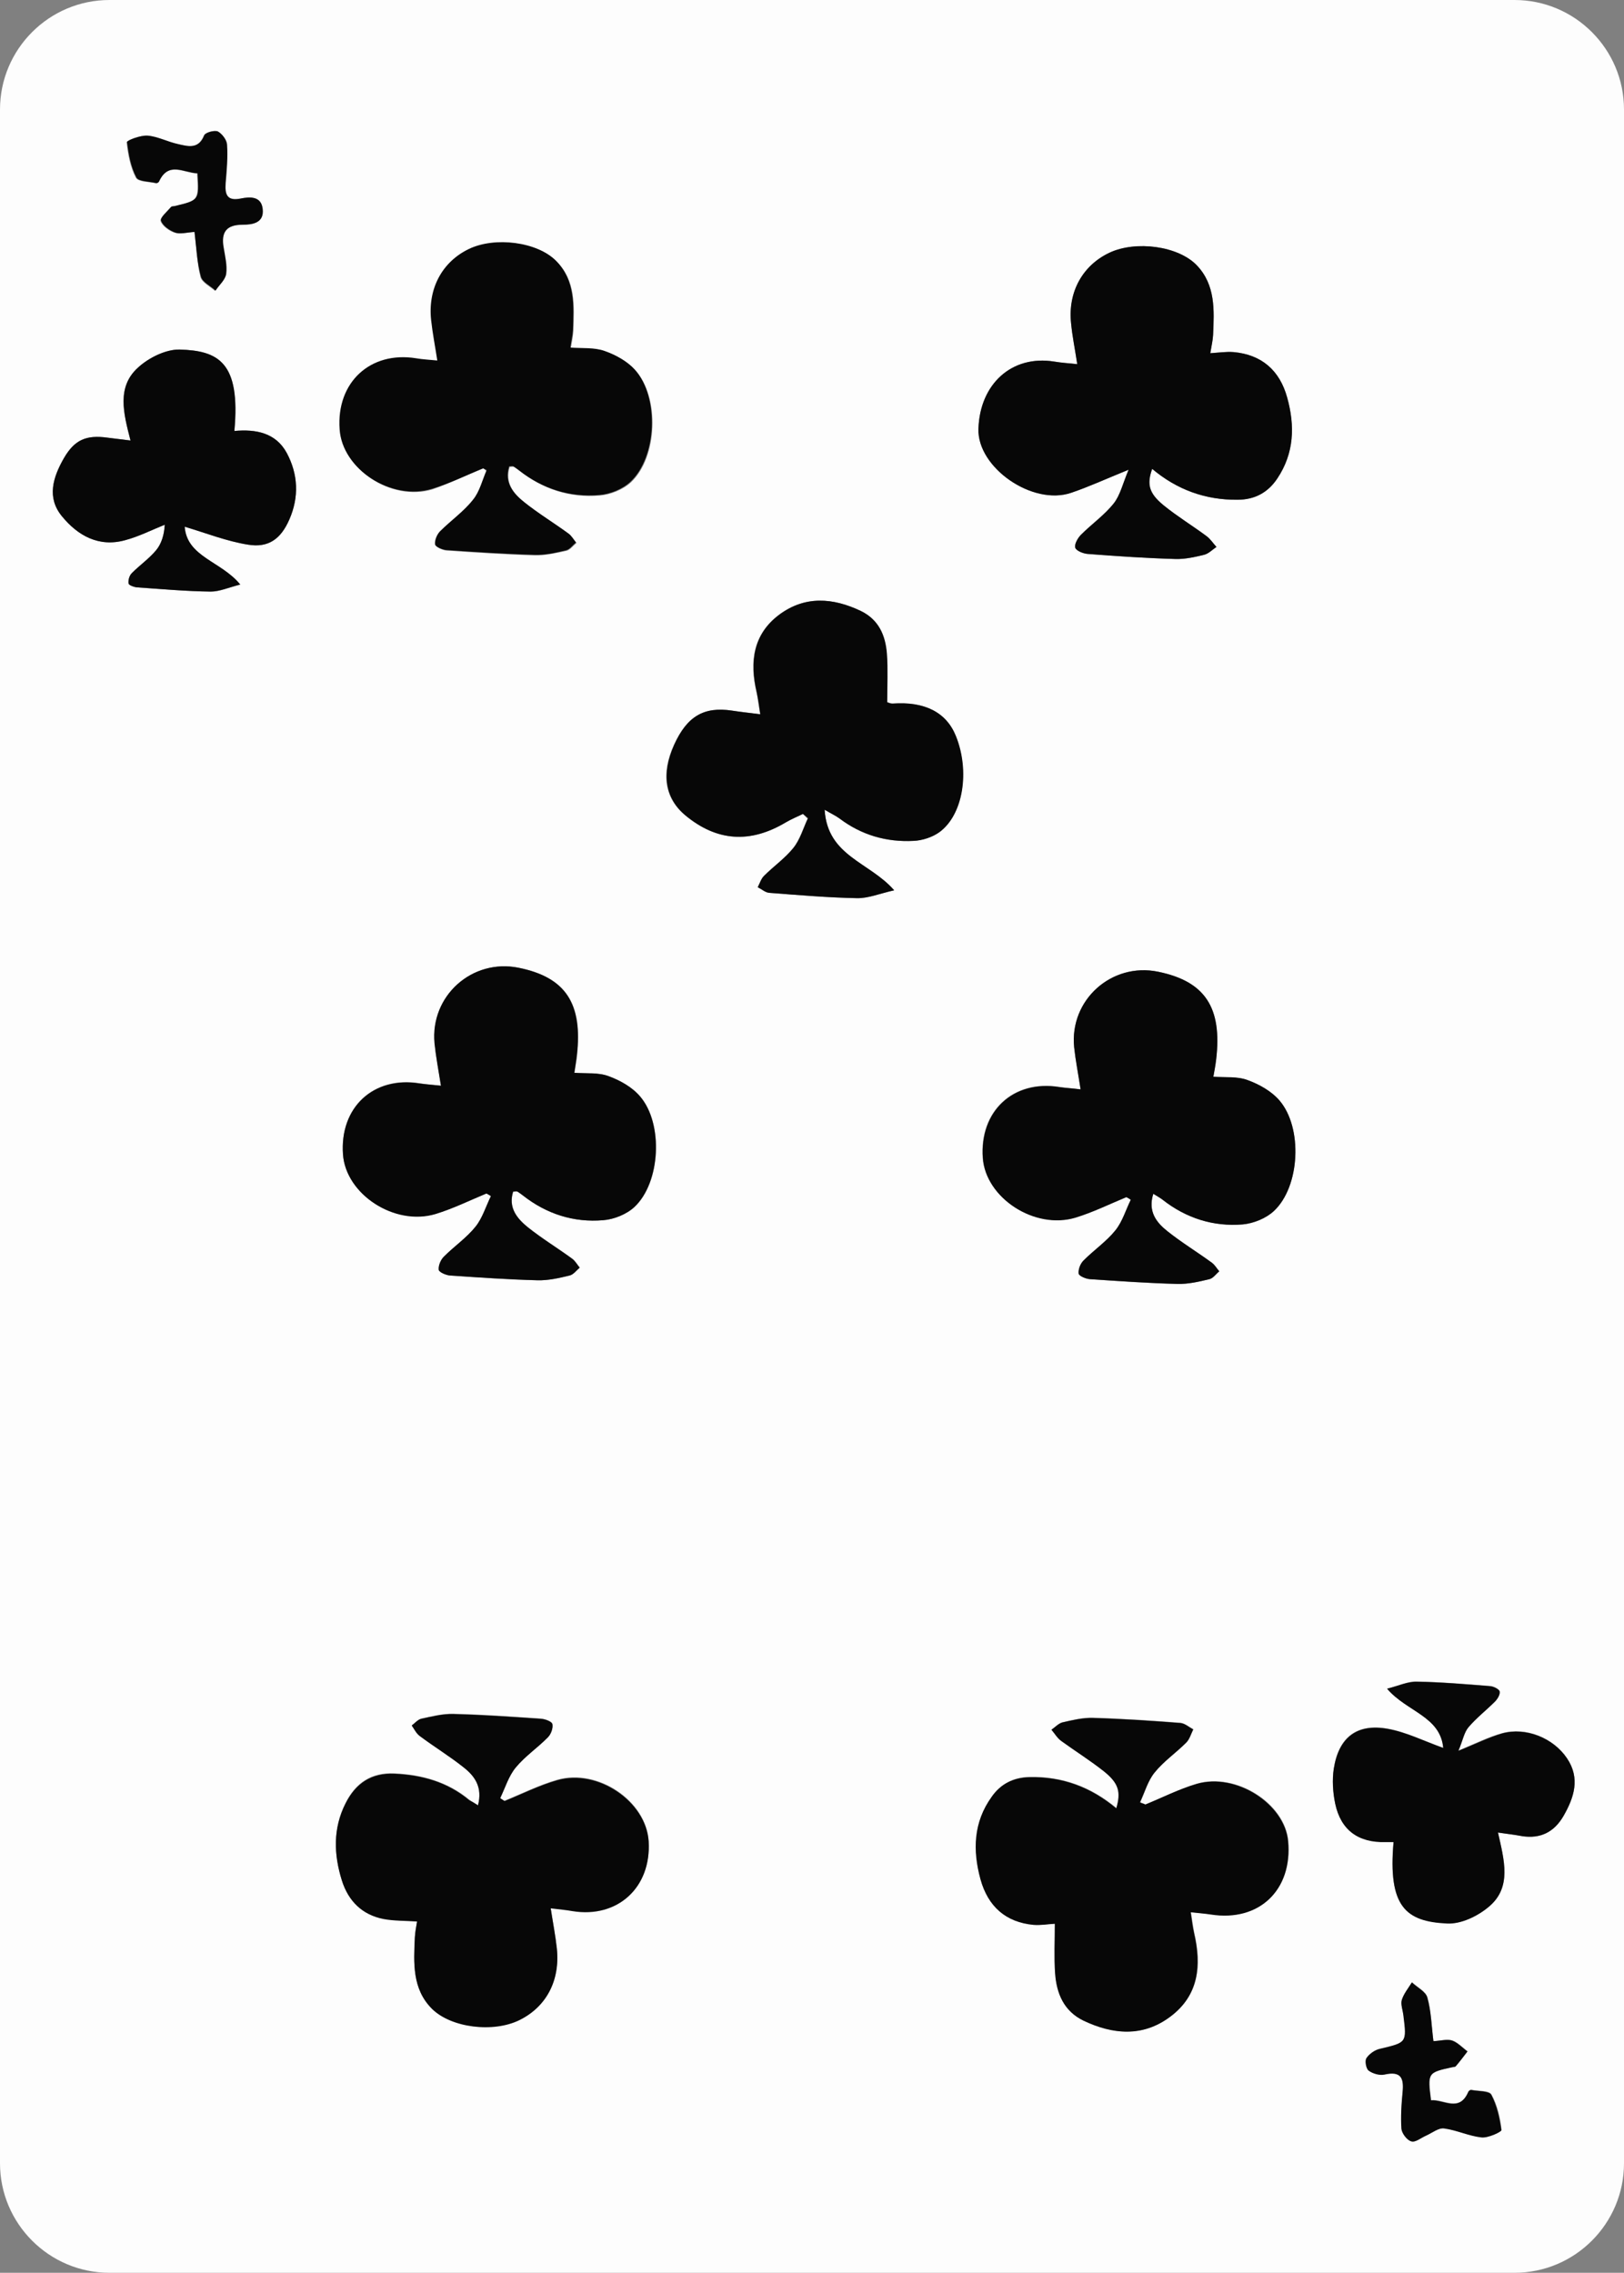 <?xml version="1.0" encoding="utf-8"?>
<!-- Generator: Adobe Illustrator 24.0.0, SVG Export Plug-In . SVG Version: 6.00 Build 0)  -->
<svg version="1.0" id="Layer_1" xmlns="http://www.w3.org/2000/svg" xmlns:xlink="http://www.w3.org/1999/xlink" x="0px" y="0px"
	 viewBox="0 0 578.6 809.5" style="enable-background:new 0 0 578.6 809.5;" xml:space="preserve">
<rect x="0" y="0" width="578.6" height="809.5" fill="#808080" stroke="none"/>
<style type="text/css">
	.st0{fill:#FDFDFD;}
	.st1{fill:#070707;}
</style>
<g>
	<path class="st0" d="M39,0h500.6c21.5,0,39,17.5,39,39v731.5c0,21.5-17.5,39-39,39H39c-21.5,0-39-17.5-39-39V39C0,17.5,17.5,0,39,0
		z M172.3,166.8c0.6,0.6,0.6,0.6,1.2,1.2c-1.5,3.5-2.4,7.4-4.8,10.2c-3.4,4.1-7.9,7.3-11.7,11.2c-1.1,1.1-2,3.2-1.8,4.7
		c0.1,0.8,2.5,1.9,4,2c10.4,0.7,20.8,1.4,31.2,1.7c3.8,0.1,7.7-0.8,11.4-1.6c1.3-0.3,2.4-1.8,3.6-2.8c-0.9-1.1-1.6-2.4-2.7-3.2
		c-5.2-3.8-10.8-7.2-15.8-11.2c-3.9-3.1-7.1-7-5.3-12.7c0.7,0,1.2-0.1,1.5,0c0.7,0.4,1.4,0.9,2,1.4c8.4,6.6,18.1,9.7,28.6,8.8
		c3.8-0.3,8.3-2.1,11.1-4.7c9.5-8.9,10.3-30.2,1.6-39.9c-2.7-3.1-6.9-5.4-10.8-6.7c-3.7-1.3-7.9-0.8-12.2-1.2
		c0.3-2.1,0.8-4.2,0.9-6.2c0.3-8.8,0.9-17.8-6-24.7c-6.7-6.8-21.8-8.7-31.1-4.2c-9.5,4.6-14.6,14-13.4,25.3
		c0.5,4.6,1.4,9.2,2.2,14.4c-3.1-0.3-5.4-0.5-7.6-0.8c-16.4-2.6-28.4,8.5-27.2,25.3c1,14.2,18.4,25.6,32.9,21.2
		C160.2,172.2,166.1,169.2,172.3,166.8z M402.1,167.3c-2.1,5-3,9.1-5.3,12c-3.4,4.2-7.9,7.3-11.7,11.2c-1.2,1.2-2.4,3.4-2,4.6
		c0.3,1.1,2.8,2.1,4.5,2.2c10.4,0.8,20.8,1.5,31.2,1.8c3.4,0.1,6.9-0.7,10.2-1.5c1.6-0.4,3-1.8,4.4-2.8c-1.2-1.3-2.2-2.9-3.6-3.9
		c-5-3.7-10.4-7-15.2-10.9c-5.2-4.3-6-7.5-4.1-13c8.8,7.4,18.9,11.1,30.4,11c6.2-0.1,10.9-2.6,14.2-7.6c6-9,6.3-18.8,3.5-28.8
		c-2.7-9.8-9.2-15.3-19.1-16.2c-2.6-0.2-5.2,0.2-8.3,0.4c0.4-2.5,0.9-4.5,1-6.5c0.4-8.8,0.9-17.8-5.8-24.8
		c-6.6-6.9-21.7-8.9-31.1-4.5c-9.5,4.5-14.8,14-13.7,25.1c0.5,4.7,1.4,9.3,2.2,14.6c-3.2-0.4-5.7-0.5-8.1-0.9
		c-15.4-2.5-26.6,8.1-27.1,23.9c-0.5,13.8,19.3,27.5,33.1,22.8C387.9,173.4,393.8,170.6,402.1,167.3z M157.1,386.7
		c-3.2-0.4-5.4-0.5-7.7-0.9c-16.4-2.6-28.4,8.6-27.2,25.3c1,14.2,18.4,25.5,33,21.2c6.3-1.9,12.4-5,18.5-7.4
		c0.6,0.6,0.6,0.6,1.2,1.2c-1.7,3.6-2.9,7.7-5.4,10.8c-3.2,4-7.7,7-11.3,10.7c-1.1,1.1-2,3.2-1.8,4.7c0.1,0.8,2.5,1.9,4,2
		c10.4,0.7,20.8,1.5,31.2,1.7c3.8,0.1,7.7-0.8,11.4-1.7c1.3-0.3,2.4-1.8,3.6-2.8c-0.9-1.1-1.6-2.4-2.7-3.2
		c-5.2-3.8-10.8-7.2-15.8-11.2c-3.9-3.1-7.1-7-5.2-12.7c0.7,0,1.2-0.1,1.5,0c0.7,0.4,1.4,0.9,2,1.4c8.4,6.6,18.1,9.7,28.6,8.8
		c3.8-0.3,8.3-2.1,11.1-4.7c9.3-8.7,10.3-29.7,2-39.4c-2.8-3.3-7.1-5.7-11.2-7.2c-3.6-1.3-7.9-0.8-12.2-1.2c0.3-2.1,0.7-4.2,0.9-6.2
		c2.1-18.5-4-27.8-20.7-31.2c-16.6-3.4-31.6,10-30,26.9C155.3,376.4,156.2,381,157.1,386.7z M385,388c-3.2-0.4-5.5-0.5-7.7-0.9
		c-16.3-2.6-28.4,8.6-27.2,25.3c1,14.1,18.4,25.5,33,21.2c6.3-1.9,12.4-5,18.5-7.4c0.6,0.6,0.6,0.6,1.2,1.2
		c-1.7,3.6-2.9,7.7-5.4,10.8c-3.2,4-7.7,7-11.3,10.7c-1.1,1.1-1.9,3.2-1.8,4.7c0.1,0.8,2.5,1.9,4,2c10.4,0.7,20.8,1.5,31.2,1.7
		c3.8,0.1,7.7-0.8,11.4-1.7c1.3-0.3,2.4-1.9,3.5-2.8c-0.9-1.1-1.6-2.4-2.7-3.1c-5.2-3.8-10.8-7.2-15.8-11.2c-3.9-3.1-7-7-5-13.3
		c1.4,0.9,2.4,1.4,3.3,2.1c8.4,6.6,18.1,9.6,28.6,8.8c3.8-0.3,8.3-2.1,11.1-4.8c9.3-8.8,10.3-29.7,1.9-39.4
		c-2.8-3.3-7.1-5.7-11.3-7.2c-3.6-1.3-7.9-0.8-12.2-1.2c0.3-2.2,0.7-4.2,1-6.2c2.1-18.5-4.1-27.8-20.7-31.2
		c-16.6-3.4-31.6,10.1-29.9,26.9C383.2,377.7,384.2,382.3,385,388z M170.3,643c-1.4-0.9-2.3-1.4-3.1-2c-7.7-6.4-16.8-8.9-26.6-9.4
		c-8.3-0.4-13.9,3.4-17.5,10.6c-4.5,8.9-4.2,18.2-1.3,27.4c2.3,7.3,7.3,12.2,14.8,13.7c3.7,0.8,7.7,0.6,12,0.9
		c-0.3,1.9-0.7,3.8-0.8,5.8c-0.4,9-1,18.2,6.1,25.3c6.8,6.8,21.9,8.6,31.2,4c9.5-4.7,14.4-14,13.3-25.4c-0.5-4.6-1.4-9.2-2.2-14.4
		c3.3,0.4,5.5,0.6,7.8,1c16,2.6,28-8.4,27.1-24.8c-0.8-14.2-18.1-26-32.6-21.8c-6.5,1.9-12.7,5-19.1,7.6c-0.6-0.6-0.6-0.6-1.2-1.2
		c1.8-3.7,3-7.8,5.6-10.9c3.3-4,7.7-7,11.4-10.7c1.1-1.1,1.9-3.3,1.6-4.7c-0.1-0.9-2.6-1.8-4.1-1.9c-10.4-0.7-20.8-1.5-31.2-1.7
		c-3.8-0.1-7.7,0.9-11.4,1.7c-1.2,0.3-2.2,1.5-3.4,2.4c0.9,1.2,1.6,2.8,2.8,3.7c5.2,3.8,10.7,7.2,15.8,11.3
		C169.1,632.6,172,636.5,170.3,643z M407.5,643c-0.6-0.6-0.6-0.6-1.2-1.2c1.7-3.6,2.7-7.6,5.1-10.5c3.2-4,7.6-7,11.3-10.7
		c1.2-1.2,1.7-3.1,2.5-4.7c-1.5-0.8-3-2.1-4.6-2.3c-10.4-0.8-20.8-1.5-31.2-1.8c-3.6-0.1-7.3,0.8-10.8,1.6c-1.4,0.3-2.6,1.7-3.9,2.6
		c1.1,1.3,2.1,3,3.5,4c5,3.7,10.4,7,15.3,10.9c5.2,4.2,6,7.3,4.3,13.1c-9.1-7.6-19.3-11.4-31.1-11.1c-5.6,0.1-10.1,2.4-13.3,7
		c-6.4,9.1-6.8,19-4,29.3c2.7,9.9,9.1,15.4,19,16.3c2.6,0.2,5.2-0.3,7.5-0.4c0,6.1-0.3,11.9,0.1,17.6c0.5,7.2,3.1,13.5,10.1,16.9
		c10.5,5,21.1,5.9,30.8-1.3c10.3-7.6,11.3-18.3,8.6-29.9c-0.5-2.3-0.7-4.6-1.2-7.4c3.1,0.4,5.2,0.5,7.2,0.8
		c17.1,2.6,29.1-8.7,27.5-26.1c-1.2-13.4-18.6-24.5-32.6-20.4C419.9,637.3,413.8,640.5,407.5,643z M293.8,288.4
		c2.5,1.5,3.9,2.1,5.2,3.1c7.8,5.9,16.7,8.5,26.4,8c3.1-0.2,6.7-1.3,9.2-3.1c8.5-6.2,10.9-21.7,5.9-34.2
		c-3.4-8.5-11.1-12.5-22.6-11.6c-0.7,0.1-1.5-0.4-1.9-0.5c0-6,0.3-11.6-0.1-17.2c-0.5-6.5-3-12.2-9.3-15.3c-9.9-4.7-19.8-5.5-29,1.3
		c-9.4,7-10.6,16.9-8.1,27.6c0.5,2.3,0.8,4.7,1.3,7.9c-4-0.5-7.1-0.9-10.1-1.3c-10-1.5-16,2.1-20.6,12.2c-4.7,10.3-3.3,19,4,25.1
		c11.2,9.3,23.1,10.1,35.8,2.5c2-1.2,4.1-2,6.1-3c0.9,0.9,0.9,0.8,1.7,1.7c-1.6,3.5-2.7,7.4-5.1,10.4c-2.9,3.7-7,6.5-10.4,9.9
		c-1.1,1.1-1.5,2.7-2.3,4.1c1.4,0.7,2.7,1.9,4.1,2c10.4,0.8,20.8,1.7,31.2,1.9c4,0.1,8-1.6,13.3-2.8
		C309.8,307,294.8,305,293.8,288.4z M65.8,187.6c7.7,2.3,15.1,5.2,22.6,6.4c7.3,1.2,11.7-2.1,14.7-9c3.5-8,3.1-16.1-0.9-23.6
		c-3.9-7.3-11.1-8.6-18.7-7.9c2.2-24.6-5.9-28.6-19.5-29c-4.9-0.1-11,2.9-14.8,6.4c-7.7,6.9-5.2,16.4-2.7,26c-3.3-0.4-5.7-0.7-8.1-1
		c-7.7-1.1-11.9,0.8-15.7,7.4c-3.8,6.6-6.1,13.8-0.7,20.5c5.7,7,13.2,11.2,22.6,8.6c4.8-1.3,9.4-3.7,14.1-5.5
		c-0.2,3.6-1.1,6.8-3.1,9.1c-2.5,3-5.9,5.3-8.6,8.1c-0.8,0.9-1.3,2.6-1.2,3.7c0.1,0.6,1.9,1.3,3,1.4c8.7,0.6,17.5,1.4,26.2,1.5
		c3.2,0.1,6.4-1.4,10.6-2.5C78.8,199.9,66.6,198.4,65.8,187.6z M533.7,652.7c3.4,0.5,6,0.8,8.6,1.2c6.6,1.1,11.5-1.5,14.7-7.1
		c3.8-6.6,6.1-13.4,1.3-20.6c-4.9-7.3-14.7-11.2-23.1-8.9c-4.8,1.3-9.4,3.6-15.6,6.2c1.5-3.8,2-6.5,3.6-8.4c2.8-3.3,6.3-6,9.4-9.1
		c0.9-0.9,1.9-2.5,1.7-3.6c-0.2-0.8-2.1-1.8-3.3-1.9c-8.7-0.7-17.5-1.4-26.2-1.6c-3.2-0.1-6.4,1.5-10.6,2.5c7,8.2,18.9,9.8,20,21.1
		c-6.9-2.4-13.1-5.6-19.7-6.8c-11.1-2-17.6,3-19.3,14.2c-0.6,4-0.4,8.4,0.5,12.4c2,9.5,8.4,14,18,13.7c0.9,0,1.9,0,2.8,0
		c-2.1,23.1,4.4,28.3,19,29c4.9,0.3,11-2.6,15-6C538.7,672.2,535.9,662.5,533.7,652.7z M69.3,82.6c0.7,5.8,0.9,11,2.1,16
		c0.5,2,3.4,3.4,5.2,5c1.3-2,3.5-3.9,3.8-6c0.4-3-0.4-6.2-0.9-9.3c-1-5.5,1-8.2,6.8-8.2c3.6,0,7.8-0.6,7.1-5.6
		c-0.6-4.6-4.4-4.4-7.8-3.7c-4.9,1-5.7-1.4-5.4-5.5c0.4-4.6,0.8-9.2,0.5-13.7c-0.1-1.7-1.7-3.9-3.3-4.7c-1.2-0.6-4.4,0.3-4.8,1.4
		c-2.1,5.1-5.9,3.8-9.4,3.1c-3.6-0.8-7.1-2.7-10.8-3c-2.5-0.2-7.4,1.7-7.3,2.3c0.5,4.3,1.3,8.8,3.3,12.6c0.8,1.5,4.6,1.4,7.1,2
		c0.3,0.1,0.9-0.3,1-0.6c3.4-7.3,8.9-3.1,13.7-2.9c0.6,9.6,0.6,9.6-8.2,11.7c-0.4,0.1-1,0-1.2,0.3c-1.3,1.6-3.9,3.8-3.6,4.9
		c0.6,1.8,3,3.5,5,4.2C64.1,83.5,66.4,82.8,69.3,82.6z M510.7,727c-0.7-5.5-0.8-10.7-2.1-15.6c-0.6-2.1-3.6-3.6-5.5-5.4
		c-1.2,2.1-2.9,4.1-3.6,6.3c-0.5,1.6,0.3,3.7,0.6,5.5c1.2,9.8,1.2,9.6-8.5,11.9c-1.8,0.4-3.8,1.8-4.7,3.3c-0.6,1-0.1,3.7,0.8,4.4
		c1.5,1.1,3.9,1.8,5.7,1.4c5.8-1.3,6.9,1.3,6.4,6.3c-0.5,4.3-0.8,8.7-0.4,13.1c0.1,1.6,1.9,4,3.5,4.4c1.4,0.4,3.5-1.3,5.2-2
		c2.2-0.9,4.5-2.8,6.5-2.6c4.5,0.6,8.8,2.7,13.3,3.2c2.4,0.2,7.2-2,7.1-2.6c-0.5-4.3-1.5-8.8-3.6-12.6c-0.8-1.5-4.7-1.2-7.2-1.7
		c-0.3-0.1-0.9,0.3-1,0.7c-3.2,7.4-8.7,2.6-13.3,3c-1.3-9.8-1.2-9.9,7.6-11.8c0.4-0.1,1,0,1.2-0.3c1.4-1.7,2.8-3.5,4.2-5.3
		c-1.8-1.3-3.5-3.2-5.5-3.9C515.5,726.2,513.3,726.9,510.7,727z"/>
	<path class="st1" d="M172.1,166.8c-6,2.5-11.9,5.4-18.2,7.3c-14.6,4.4-32-7.1-32.9-21.2c-1.2-16.7,10.9-27.9,27.2-25.3
		c2.2,0.4,4.5,0.5,7.6,0.8c-0.8-5.2-1.7-9.8-2.2-14.4c-1.2-11.2,3.9-20.7,13.4-25.3c9.3-4.5,24.4-2.6,31.1,4.2
		c6.9,7,6.3,15.9,6,24.7c-0.1,2-0.6,4-0.9,6.2c4.3,0.3,8.6-0.1,12.2,1.2c4,1.4,8.1,3.7,10.8,6.7c8.7,9.7,7.9,31-1.6,39.9
		c-2.8,2.6-7.2,4.4-11.1,4.7c-10.5,0.9-20.2-2.2-28.6-8.8c-0.7-0.5-1.3-1-2-1.4c-0.3-0.2-0.8,0-1.5,0c-1.8,5.7,1.4,9.6,5.3,12.7
		c5,4,10.6,7.4,15.8,11.2c1.1,0.8,1.8,2.1,2.7,3.2c-1.2,1-2.2,2.5-3.6,2.8c-3.7,0.9-7.6,1.8-11.4,1.6c-10.4-0.3-20.8-1-31.2-1.7
		c-1.4-0.1-3.9-1.2-4-2c-0.2-1.5,0.7-3.6,1.8-4.7c3.8-3.8,8.4-7,11.7-11.2c2.4-2.9,3.3-7,4.9-10.6
		C173.1,167.3,172.6,167.1,172.1,166.8z"/>
	<path class="st1" d="M402.1,167.3c-8.3,3.4-14.2,6.1-20.4,8.2c-13.8,4.8-33.6-9-33.1-22.8c0.5-15.8,11.8-26.4,27.1-23.9
		c2.4,0.4,4.8,0.6,8.1,0.9c-0.8-5.4-1.8-10-2.2-14.6c-1.2-11.1,4.1-20.6,13.7-25.1c9.4-4.4,24.5-2.4,31.1,4.5c6.7,7,6.2,16,5.8,24.8
		c-0.1,2-0.6,4-1,6.5c3.1-0.2,5.7-0.6,8.3-0.4c9.9,0.9,16.4,6.4,19.1,16.2c2.8,10.1,2.5,19.8-3.5,28.8c-3.4,5.1-8.1,7.6-14.2,7.6
		c-11.5,0.1-21.6-3.6-30.4-11c-2,5.5-1.2,8.7,4.1,13c4.8,3.9,10.2,7.2,15.2,10.9c1.4,1,2.4,2.6,3.6,3.9c-1.5,1-2.8,2.4-4.4,2.8
		c-3.3,0.8-6.8,1.6-10.2,1.5c-10.4-0.3-20.8-1-31.2-1.8c-1.6-0.1-4.1-1.1-4.5-2.2c-0.4-1.2,0.9-3.5,2-4.6c3.8-3.8,8.4-7,11.7-11.2
		C399.1,176.4,400,172.3,402.1,167.3z"/>
	<path class="st1" d="M157.1,386.7c-0.9-5.7-1.8-10.3-2.3-15.1c-1.6-16.9,13.4-30.3,30-26.9c16.7,3.4,22.8,12.7,20.7,31.2
		c-0.2,2-0.6,4-0.9,6.2c4.3,0.3,8.6-0.2,12.2,1.2c4.1,1.5,8.4,3.9,11.2,7.2c8.4,9.7,7.3,30.7-2,39.4c-2.8,2.6-7.2,4.4-11.1,4.7
		c-10.5,0.9-20.2-2.2-28.6-8.8c-0.7-0.5-1.3-1-2-1.4c-0.3-0.2-0.8,0-1.5,0c-1.8,5.7,1.4,9.6,5.2,12.7c5,4,10.6,7.4,15.8,11.2
		c1.1,0.8,1.8,2.1,2.7,3.2c-1.2,1-2.2,2.5-3.6,2.8c-3.7,0.9-7.6,1.8-11.4,1.7c-10.4-0.3-20.8-1-31.2-1.7c-1.4-0.1-3.9-1.2-4-2
		c-0.2-1.5,0.7-3.6,1.8-4.7c3.7-3.7,8.1-6.7,11.3-10.7c2.5-3.1,3.7-7.3,5.5-10.9c-0.5-0.3-1.1-0.6-1.6-0.9c-6,2.5-11.9,5.4-18.1,7.3
		c-14.6,4.4-32-7-33-21.2c-1.2-16.7,10.8-27.9,27.2-25.3C151.6,386.2,153.9,386.4,157.1,386.7z"/>
	<path class="st1" d="M385,388c-0.9-5.7-1.8-10.3-2.3-15c-1.7-16.9,13.4-30.3,29.9-26.9c16.7,3.4,22.9,12.7,20.7,31.2
		c-0.2,2-0.6,4-1,6.2c4.3,0.3,8.6-0.2,12.2,1.2c4.1,1.5,8.4,3.9,11.3,7.2c8.4,9.7,7.4,30.7-1.9,39.4c-2.8,2.6-7.2,4.4-11.1,4.8
		c-10.5,0.9-20.2-2.2-28.6-8.8c-0.9-0.7-2-1.3-3.3-2.1c-2,6.3,1.1,10.2,5,13.3c5,4,10.6,7.4,15.8,11.2c1.1,0.8,1.8,2.1,2.7,3.1
		c-1.2,1-2.2,2.5-3.5,2.8c-3.7,0.9-7.6,1.8-11.4,1.7c-10.4-0.3-20.8-1-31.2-1.7c-1.4-0.1-3.9-1.1-4-2c-0.2-1.5,0.6-3.6,1.8-4.7
		c3.7-3.7,8.1-6.7,11.3-10.7c2.5-3.1,3.7-7.3,5.5-10.9c-0.5-0.3-1.1-0.6-1.6-0.9c-6,2.5-11.9,5.4-18.1,7.3c-14.6,4.4-32-7-33-21.2
		c-1.2-16.7,10.8-27.9,27.2-25.3C379.6,387.5,381.8,387.6,385,388z"/>
	<path class="st1" d="M170.3,643c1.7-6.5-1.2-10.4-5-13.4c-5-4-10.6-7.4-15.8-11.3c-1.2-0.9-1.9-2.4-2.8-3.7
		c1.1-0.8,2.1-2.1,3.4-2.4c3.8-0.8,7.6-1.8,11.4-1.7c10.4,0.3,20.8,1,31.2,1.7c1.5,0.1,3.9,1,4.1,1.9c0.3,1.5-0.5,3.6-1.6,4.7
		c-3.6,3.7-8.1,6.7-11.4,10.7c-2.6,3.1-3.8,7.3-5.6,11c0.5,0.3,1.1,0.6,1.6,1c6.2-2.5,12.3-5.6,18.7-7.4
		c14.5-4.2,31.7,7.6,32.6,21.8c1,16.4-11.1,27.4-27.1,24.8c-2.2-0.4-4.5-0.6-7.8-1c0.8,5.2,1.7,9.8,2.2,14.4
		c1.2,11.4-3.8,20.7-13.3,25.4c-9.3,4.6-24.3,2.8-31.2-4c-7.1-7.1-6.5-16.3-6.1-25.3c0.1-2,0.5-4,0.8-5.8c-4.3-0.3-8.3-0.2-12-0.9
		c-7.6-1.5-12.5-6.4-14.8-13.7c-2.9-9.3-3.2-18.5,1.3-27.4c3.6-7.2,9.2-11,17.5-10.6c9.9,0.4,18.9,3,26.6,9.4
		C168,641.6,168.9,642.1,170.3,643z"/>
	<path class="st1" d="M408.1,642.7c6.1-2.5,12-5.5,18.2-7.3c14-4.1,31.4,7.1,32.6,20.4c1.6,17.4-10.3,28.8-27.5,26.1
		c-2-0.3-4.1-0.5-7.2-0.8c0.4,2.8,0.7,5.1,1.2,7.4c2.7,11.6,1.7,22.3-8.6,29.9c-9.7,7.2-20.3,6.3-30.8,1.3c-7-3.4-9.6-9.7-10.1-16.9
		c-0.4-5.7-0.1-11.5-0.1-17.6c-2.3,0.1-5,0.6-7.5,0.4c-9.9-0.9-16.3-6.5-19-16.3c-2.8-10.3-2.5-20.3,4-29.3c3.2-4.6,7.7-6.8,13.3-7
		c11.7-0.3,22,3.5,31.1,11.1c1.7-5.8,0.9-8.9-4.3-13.1c-4.9-3.9-10.2-7.2-15.3-10.9c-1.4-1-2.3-2.6-3.5-4c1.3-0.9,2.5-2.2,3.9-2.6
		c3.5-0.8,7.2-1.7,10.8-1.6c10.4,0.3,20.8,1,31.2,1.8c1.6,0.1,3.1,1.5,4.6,2.3c-0.8,1.6-1.3,3.5-2.5,4.7c-3.7,3.7-8.1,6.7-11.3,10.7
		c-2.4,3-3.5,7-5.2,10.6C406.9,642.2,407.5,642.4,408.1,642.7z"/>
	<path class="st1" d="M293.8,288.4c1,16.6,16,18.6,24.8,28.7c-5.3,1.2-9.3,2.9-13.3,2.8c-10.4-0.2-20.8-1.1-31.2-1.9
		c-1.4-0.1-2.7-1.3-4.1-2c0.7-1.4,1.2-3.1,2.3-4.1c3.4-3.4,7.4-6.2,10.4-9.9c2.4-3,3.5-7,5.2-10.6c-0.6-0.5-1.2-1-1.8-1.5
		c-2.1,1-4.2,1.9-6.1,3c-12.7,7.6-24.6,6.8-35.8-2.5c-7.3-6.1-8.6-14.8-4-25.1c4.6-10.2,10.6-13.7,20.6-12.2c3,0.5,6.1,0.8,10.1,1.3
		c-0.5-3.2-0.8-5.6-1.3-7.9c-2.5-10.7-1.3-20.6,8.1-27.6c9.2-6.8,19.1-6,29-1.3c6.4,3.1,8.8,8.7,9.3,15.3c0.4,5.6,0.1,11.2,0.1,17.2
		c0.4,0.1,1.1,0.5,1.9,0.5c11.5-0.8,19.2,3.1,22.6,11.6c5,12.5,2.6,28-5.9,34.2c-2.5,1.8-6.1,3-9.2,3.1c-9.7,0.5-18.6-2.1-26.4-8
		C297.7,290.5,296.3,289.9,293.8,288.4z"/>
	<path class="st1" d="M65.8,187.6c0.8,10.8,13.1,12.3,19.8,20.6c-4.1,1-7.4,2.5-10.6,2.5c-8.7-0.1-17.5-0.9-26.2-1.5
		c-1.1-0.1-3-0.8-3-1.4c-0.2-1.2,0.3-2.9,1.2-3.7c2.8-2.8,6.1-5.1,8.6-8.1c1.9-2.3,2.9-5.5,3.1-9.1c-4.7,1.9-9.2,4.2-14.1,5.5
		c-9.4,2.6-16.9-1.6-22.6-8.6c-5.4-6.6-3.1-13.8,0.7-20.5c3.8-6.6,7.9-8.5,15.7-7.4c2.4,0.3,4.8,0.6,8.1,1c-2.5-9.7-5-19.1,2.7-26
		c3.8-3.5,9.9-6.5,14.8-6.4c13.7,0.4,21.8,4.4,19.5,29c7.6-0.7,14.8,0.6,18.7,7.9c4,7.5,4.4,15.6,0.9,23.6c-3,6.9-7.4,10.2-14.7,9
		C80.8,192.8,73.5,189.9,65.8,187.6z"/>
	<path class="st1" d="M533.7,652.7c2.2,9.8,5,19.5-3.2,26.4c-4,3.4-10,6.3-15,6c-14.6-0.7-21-5.9-19-29c-1,0-1.9,0-2.8,0
		c-9.7,0.3-16-4.2-18-13.7c-0.8-4-1.1-8.4-0.5-12.4c1.8-11.2,8.3-16.2,19.3-14.2c6.6,1.2,12.8,4.3,19.7,6.8c-1-11.3-13-12.9-20-21.1
		c4.2-1.1,7.4-2.6,10.6-2.5c8.7,0.1,17.5,0.9,26.2,1.6c1.2,0.1,3.2,1.1,3.3,1.9c0.2,1.1-0.8,2.7-1.7,3.6c-3.1,3.1-6.6,5.8-9.4,9.1
		c-1.6,1.9-2,4.7-3.6,8.4c6.3-2.5,10.8-4.8,15.6-6.2c8.4-2.3,18.2,1.6,23.1,8.9c4.8,7.1,2.5,14-1.3,20.6c-3.3,5.6-8.1,8.1-14.7,7.1
		C539.8,653.5,537.1,653.2,533.7,652.7z"/>
	<path class="st1" d="M69.3,82.6c-2.9,0.2-5.2,0.9-6.9,0.2c-2-0.7-4.4-2.4-5-4.2c-0.4-1.1,2.2-3.3,3.6-4.9c0.2-0.3,0.8-0.2,1.2-0.3
		c8.8-2.1,8.8-2.1,8.2-11.7c-4.8-0.1-10.3-4.4-13.7,2.9c-0.1,0.3-0.7,0.7-1,0.6c-2.5-0.6-6.3-0.5-7.1-2c-2-3.8-2.8-8.3-3.3-12.6
		c-0.1-0.6,4.8-2.5,7.3-2.3c3.6,0.3,7.1,2.2,10.8,3c3.5,0.8,7.4,2,9.4-3.1c0.4-1,3.6-1.9,4.8-1.4c1.5,0.8,3.2,3,3.3,4.7
		c0.3,4.5-0.1,9.1-0.5,13.7c-0.3,4.1,0.5,6.5,5.4,5.5c3.4-0.7,7.3-0.8,7.8,3.7c0.6,5-3.6,5.6-7.1,5.6c-5.8,0-7.8,2.7-6.8,8.2
		c0.5,3.1,1.3,6.3,0.9,9.3c-0.3,2.2-2.5,4-3.8,6c-1.8-1.7-4.7-3-5.2-5C70.2,93.7,70,88.4,69.3,82.6z"/>
	<path class="st1" d="M510.7,727c2.6-0.1,4.8-0.8,6.6-0.2c2,0.7,3.7,2.5,5.5,3.9c-1.4,1.8-2.7,3.6-4.2,5.3c-0.2,0.2-0.8,0.2-1.2,0.3
		c-8.8,1.9-8.8,2-7.6,11.8c4.5-0.4,10.1,4.5,13.3-3c0.1-0.3,0.7-0.7,1-0.7c2.5,0.5,6.4,0.3,7.2,1.7c2,3.8,3,8.3,3.6,12.6
		c0.1,0.6-4.8,2.9-7.1,2.6c-4.5-0.5-8.8-2.6-13.3-3.2c-2-0.3-4.3,1.6-6.5,2.6c-1.8,0.8-3.8,2.5-5.2,2c-1.5-0.4-3.3-2.8-3.5-4.4
		c-0.3-4.3,0-8.7,0.4-13.1c0.5-5-0.5-7.6-6.4-6.3c-1.8,0.4-4.2-0.3-5.7-1.4c-0.9-0.7-1.4-3.4-0.8-4.4c1-1.5,3-2.9,4.7-3.3
		c9.7-2.3,9.7-2.2,8.5-11.9c-0.2-1.9-1-3.9-0.6-5.5c0.7-2.3,2.3-4.2,3.6-6.3c1.9,1.8,4.9,3.2,5.5,5.4
		C509.9,716.3,510,721.5,510.7,727z"/>
</g>
</svg>
